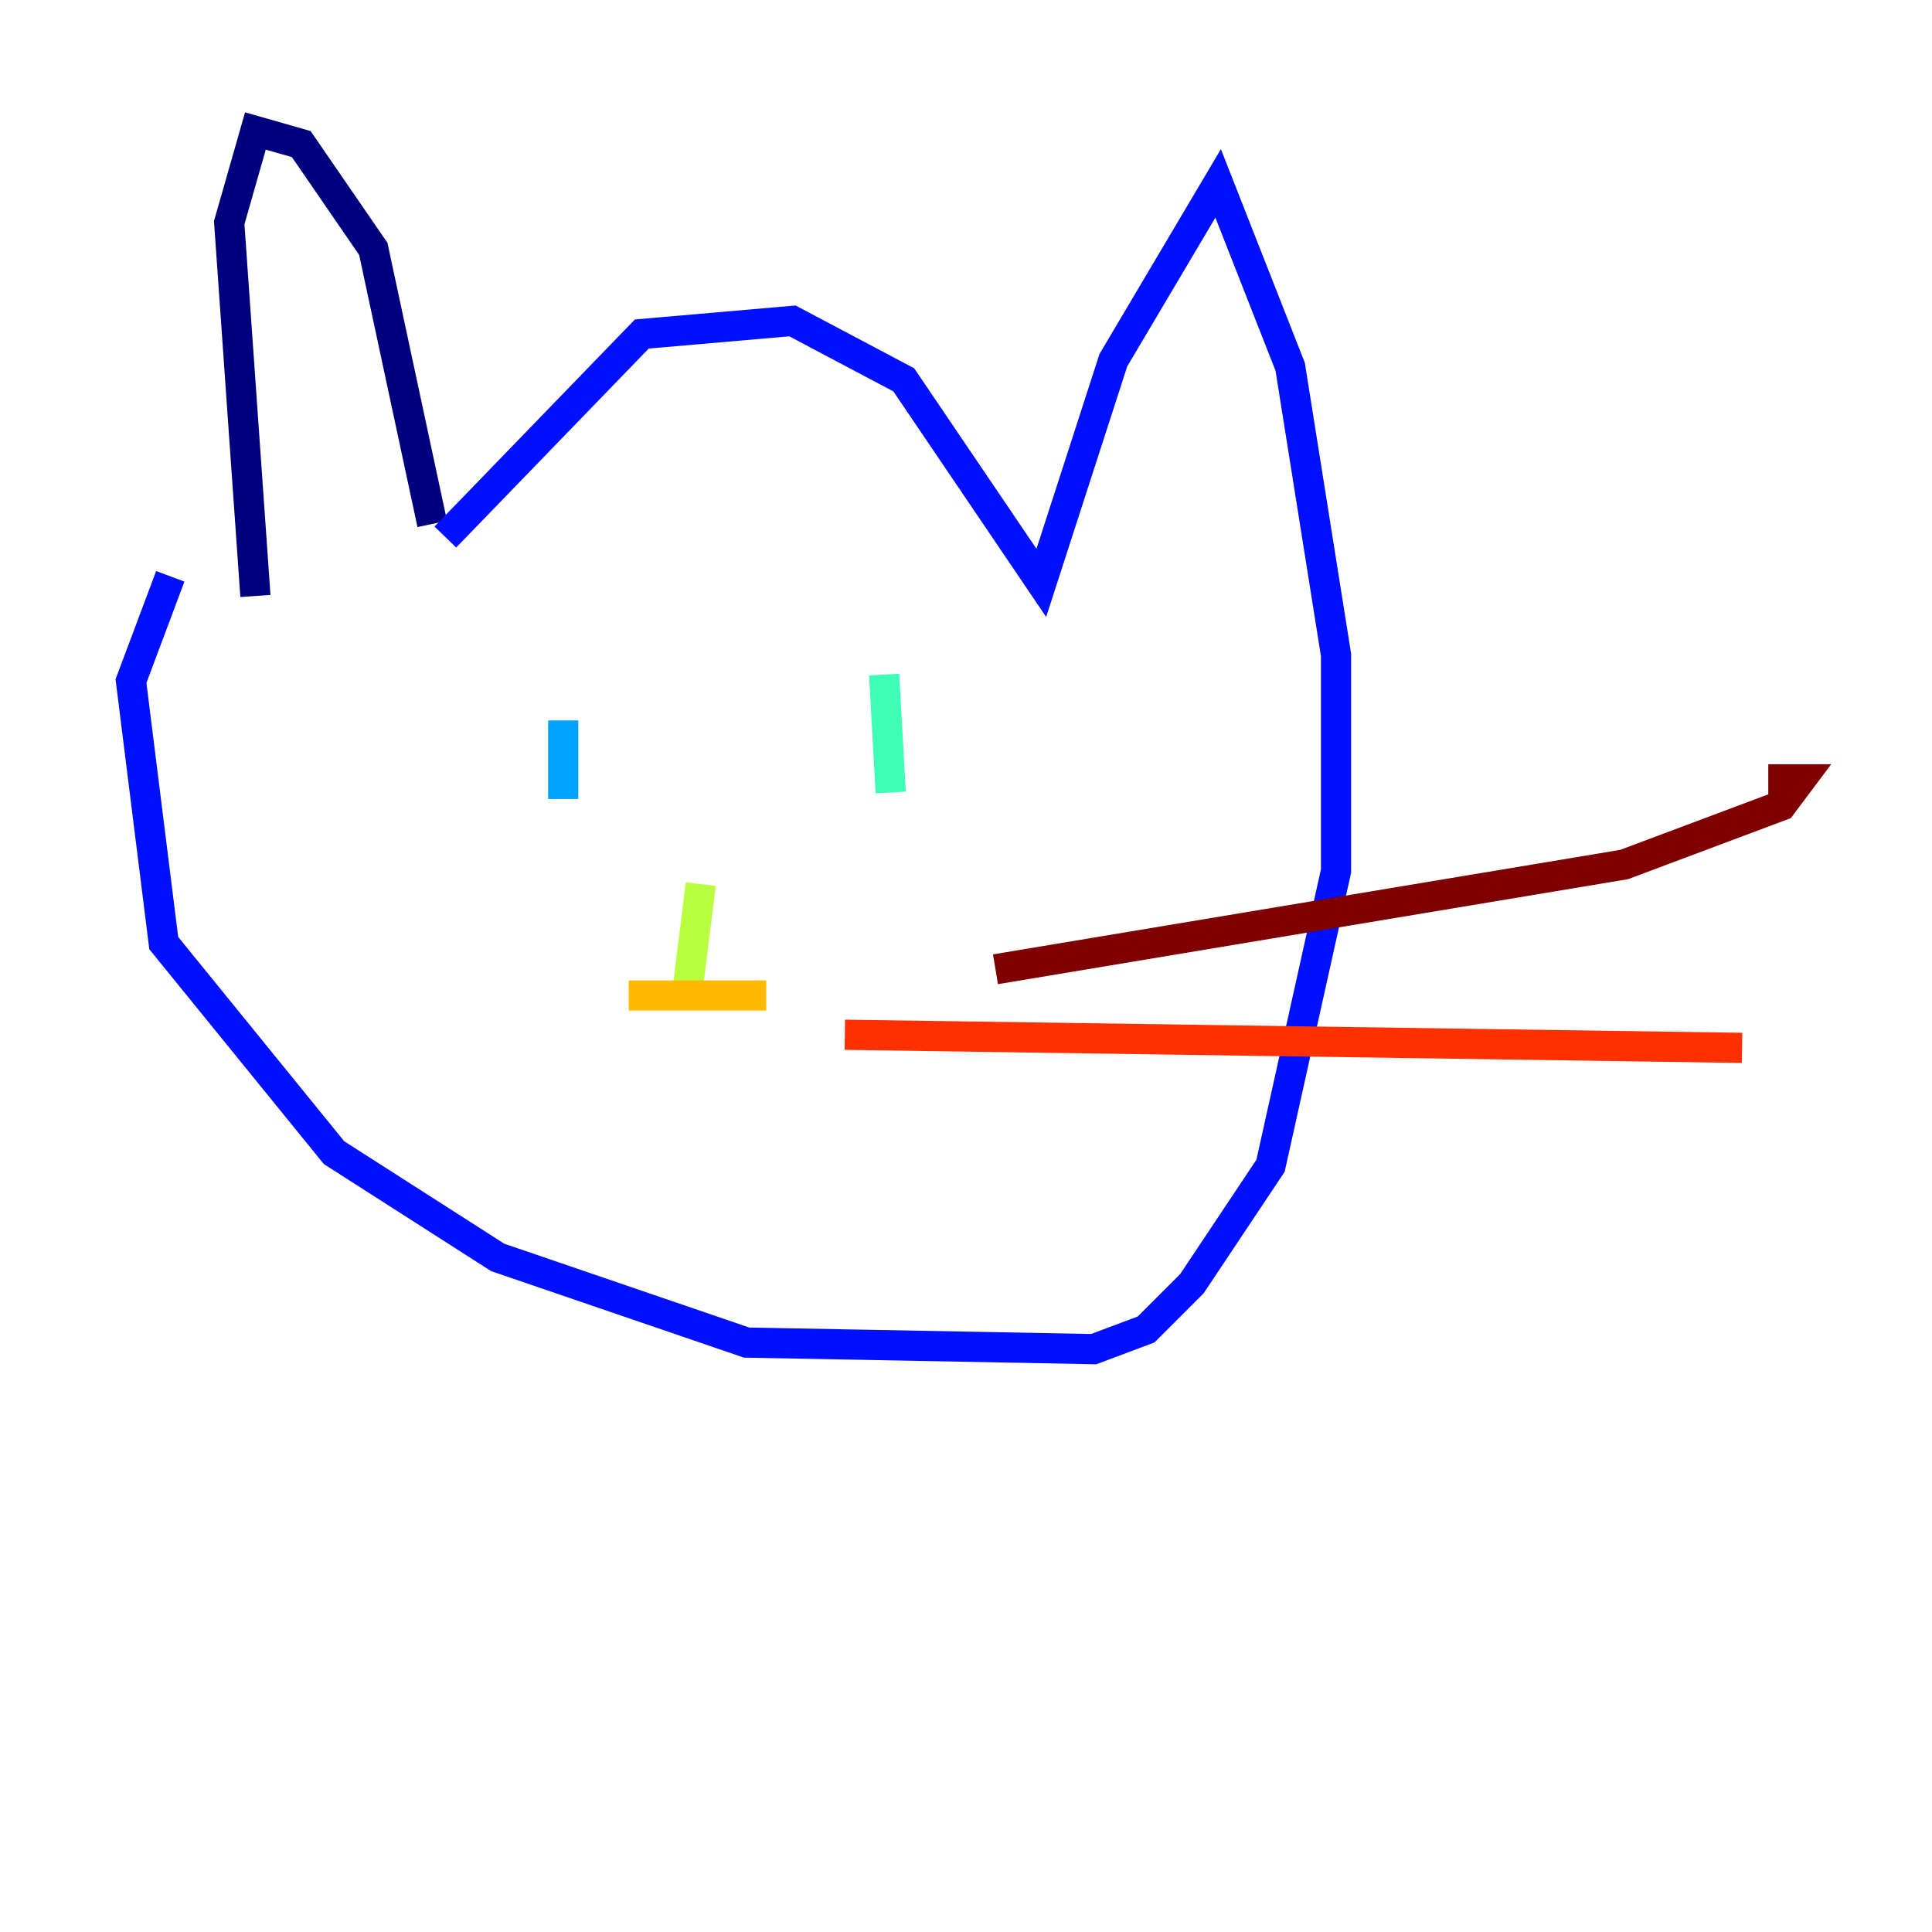 <?xml version="1.0" encoding="utf-8" ?>
<svg baseProfile="tiny" height="128" version="1.2" viewBox="0,0,128,128" width="128" xmlns="http://www.w3.org/2000/svg" xmlns:ev="http://www.w3.org/2001/xml-events" xmlns:xlink="http://www.w3.org/1999/xlink"><defs /><polyline fill="none" points="28.637,34.712 24.732,16.488 19.959,9.546 16.922,8.678 15.186,14.752 16.922,39.485" stroke="#00007f" stroke-width="2" /><polyline fill="none" points="29.505,35.58 42.522,22.129 52.502,21.261 59.878,25.166 68.99,38.617 73.763,23.864 80.705,12.149 85.478,24.298 88.515,43.39 88.515,57.709 84.176,77.234 78.969,85.044 75.932,88.081 72.461,89.383 49.464,88.949 32.976,83.308 22.129,76.366 10.848,62.481 8.678,45.125 11.281,38.183" stroke="#0010ff" stroke-width="2" /><polyline fill="none" points="37.315,47.729 37.315,52.936" stroke="#00a4ff" stroke-width="2" /><polyline fill="none" points="58.576,44.691 59.01,52.502" stroke="#3fffb7" stroke-width="2" /><polyline fill="none" points="46.427,58.576 45.559,65.519" stroke="#b7ff3f" stroke-width="2" /><polyline fill="none" points="41.654,65.953 50.766,65.953" stroke="#ffb900" stroke-width="2" /><polyline fill="none" points="55.973,68.556 115.417,69.424" stroke="#ff3000" stroke-width="2" /><polyline fill="none" points="65.953,64.217 107.607,57.275 118.02,53.37 119.322,51.634 117.153,51.634" stroke="#7f0000" stroke-width="2" /></svg>